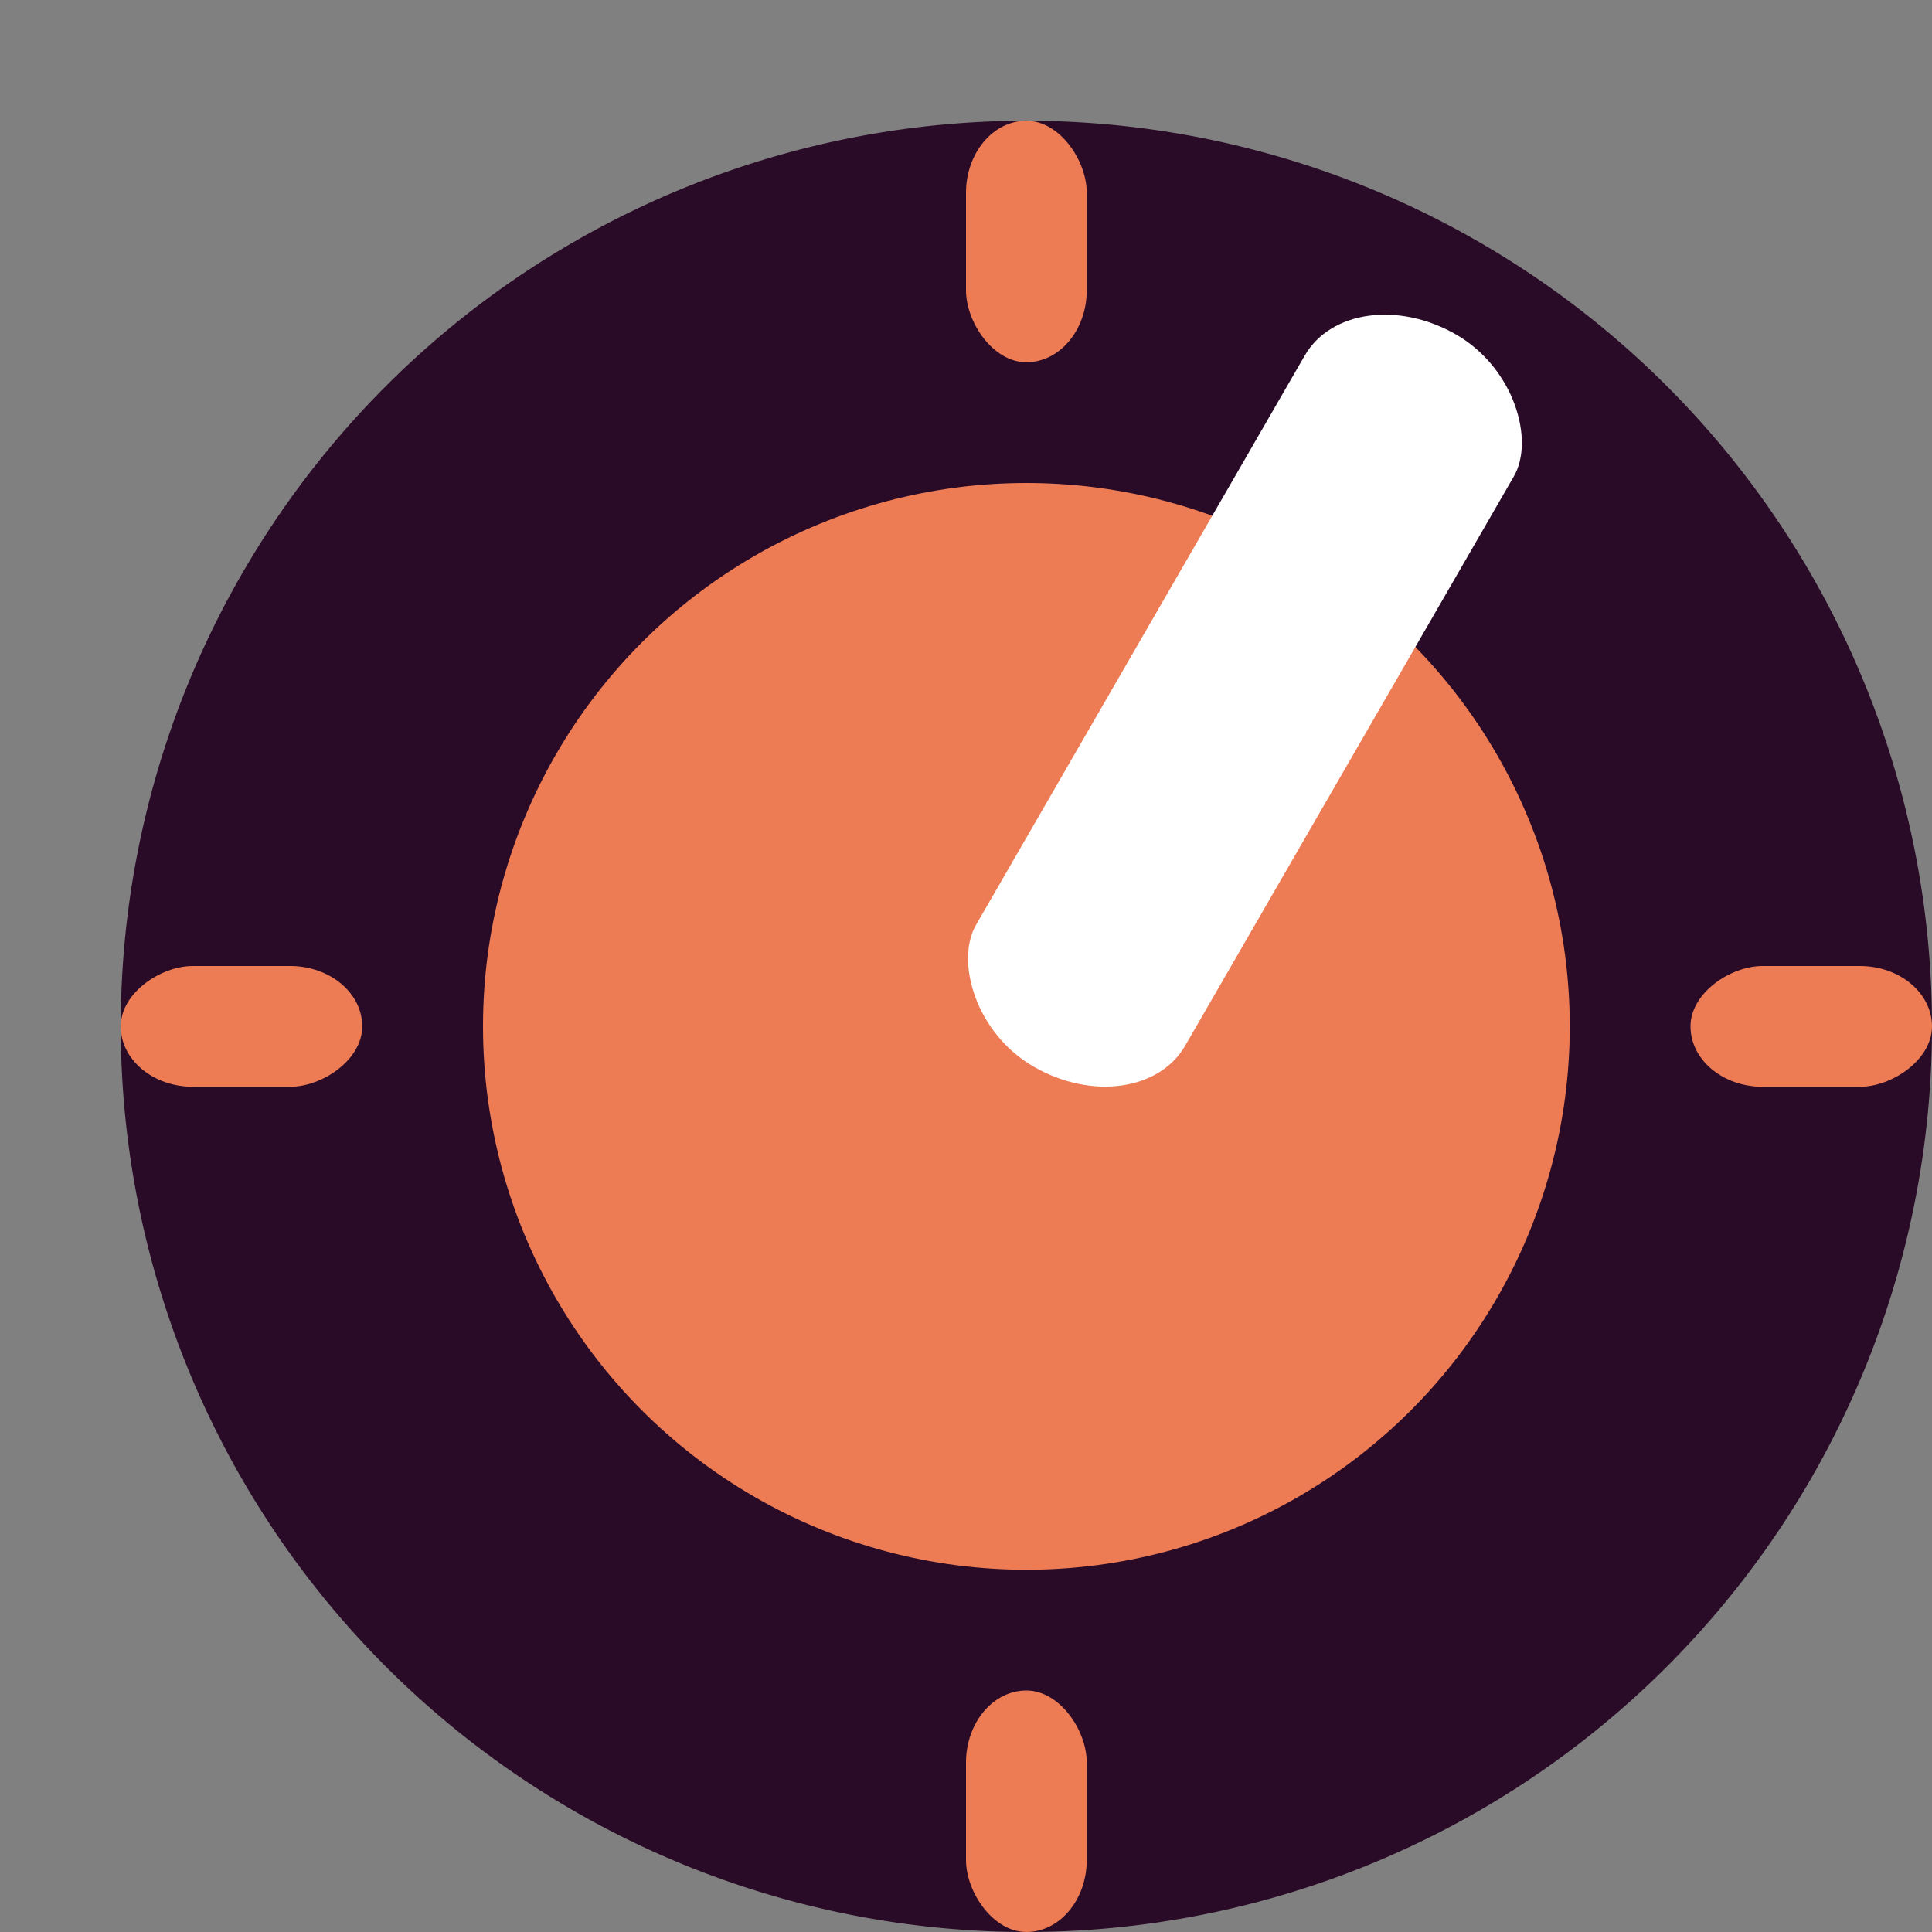 <svg xmlns="http://www.w3.org/2000/svg" width="16" height="16" version="1.1">
 <rect width="100%" height="100%" fill="#808080" stroke="none"/>
 <path style="fill:#2a0b27" d="M 8.5,1 A 7.5,7.5 0 0 0 1,8.5 7.5,7.5 0 0 0 8.5,16 7.5,7.5 0 0 0 16,8.5 7.5,7.5 0 0 0 8.5,1 Z"/>
 <circle style="fill:#ed7c55" cx="8.5" cy="8.5" r="4.5"/>
 <rect style="fill:#ffffff" width="2" height="7" x="10.83" y="-3.63" rx="1" ry=".778" transform="rotate(30)"/>
 <rect style="fill:#ed7c55" width="1" height="2" x="8" y="1" rx=".583" ry=".597"/>
 <rect style="fill:#ed7c55" width="1" height="2" x="8" y="14" rx=".583" ry=".597"/>
 <rect style="fill:#ed7c55" width="1" height="2" x="-9" y="1" rx=".583" ry=".597" transform="rotate(-90)"/>
 <rect style="fill:#ed7c55" width="1" height="2" x="-9" y="14" rx=".583" ry=".597" transform="rotate(-90)"/>
</svg>
